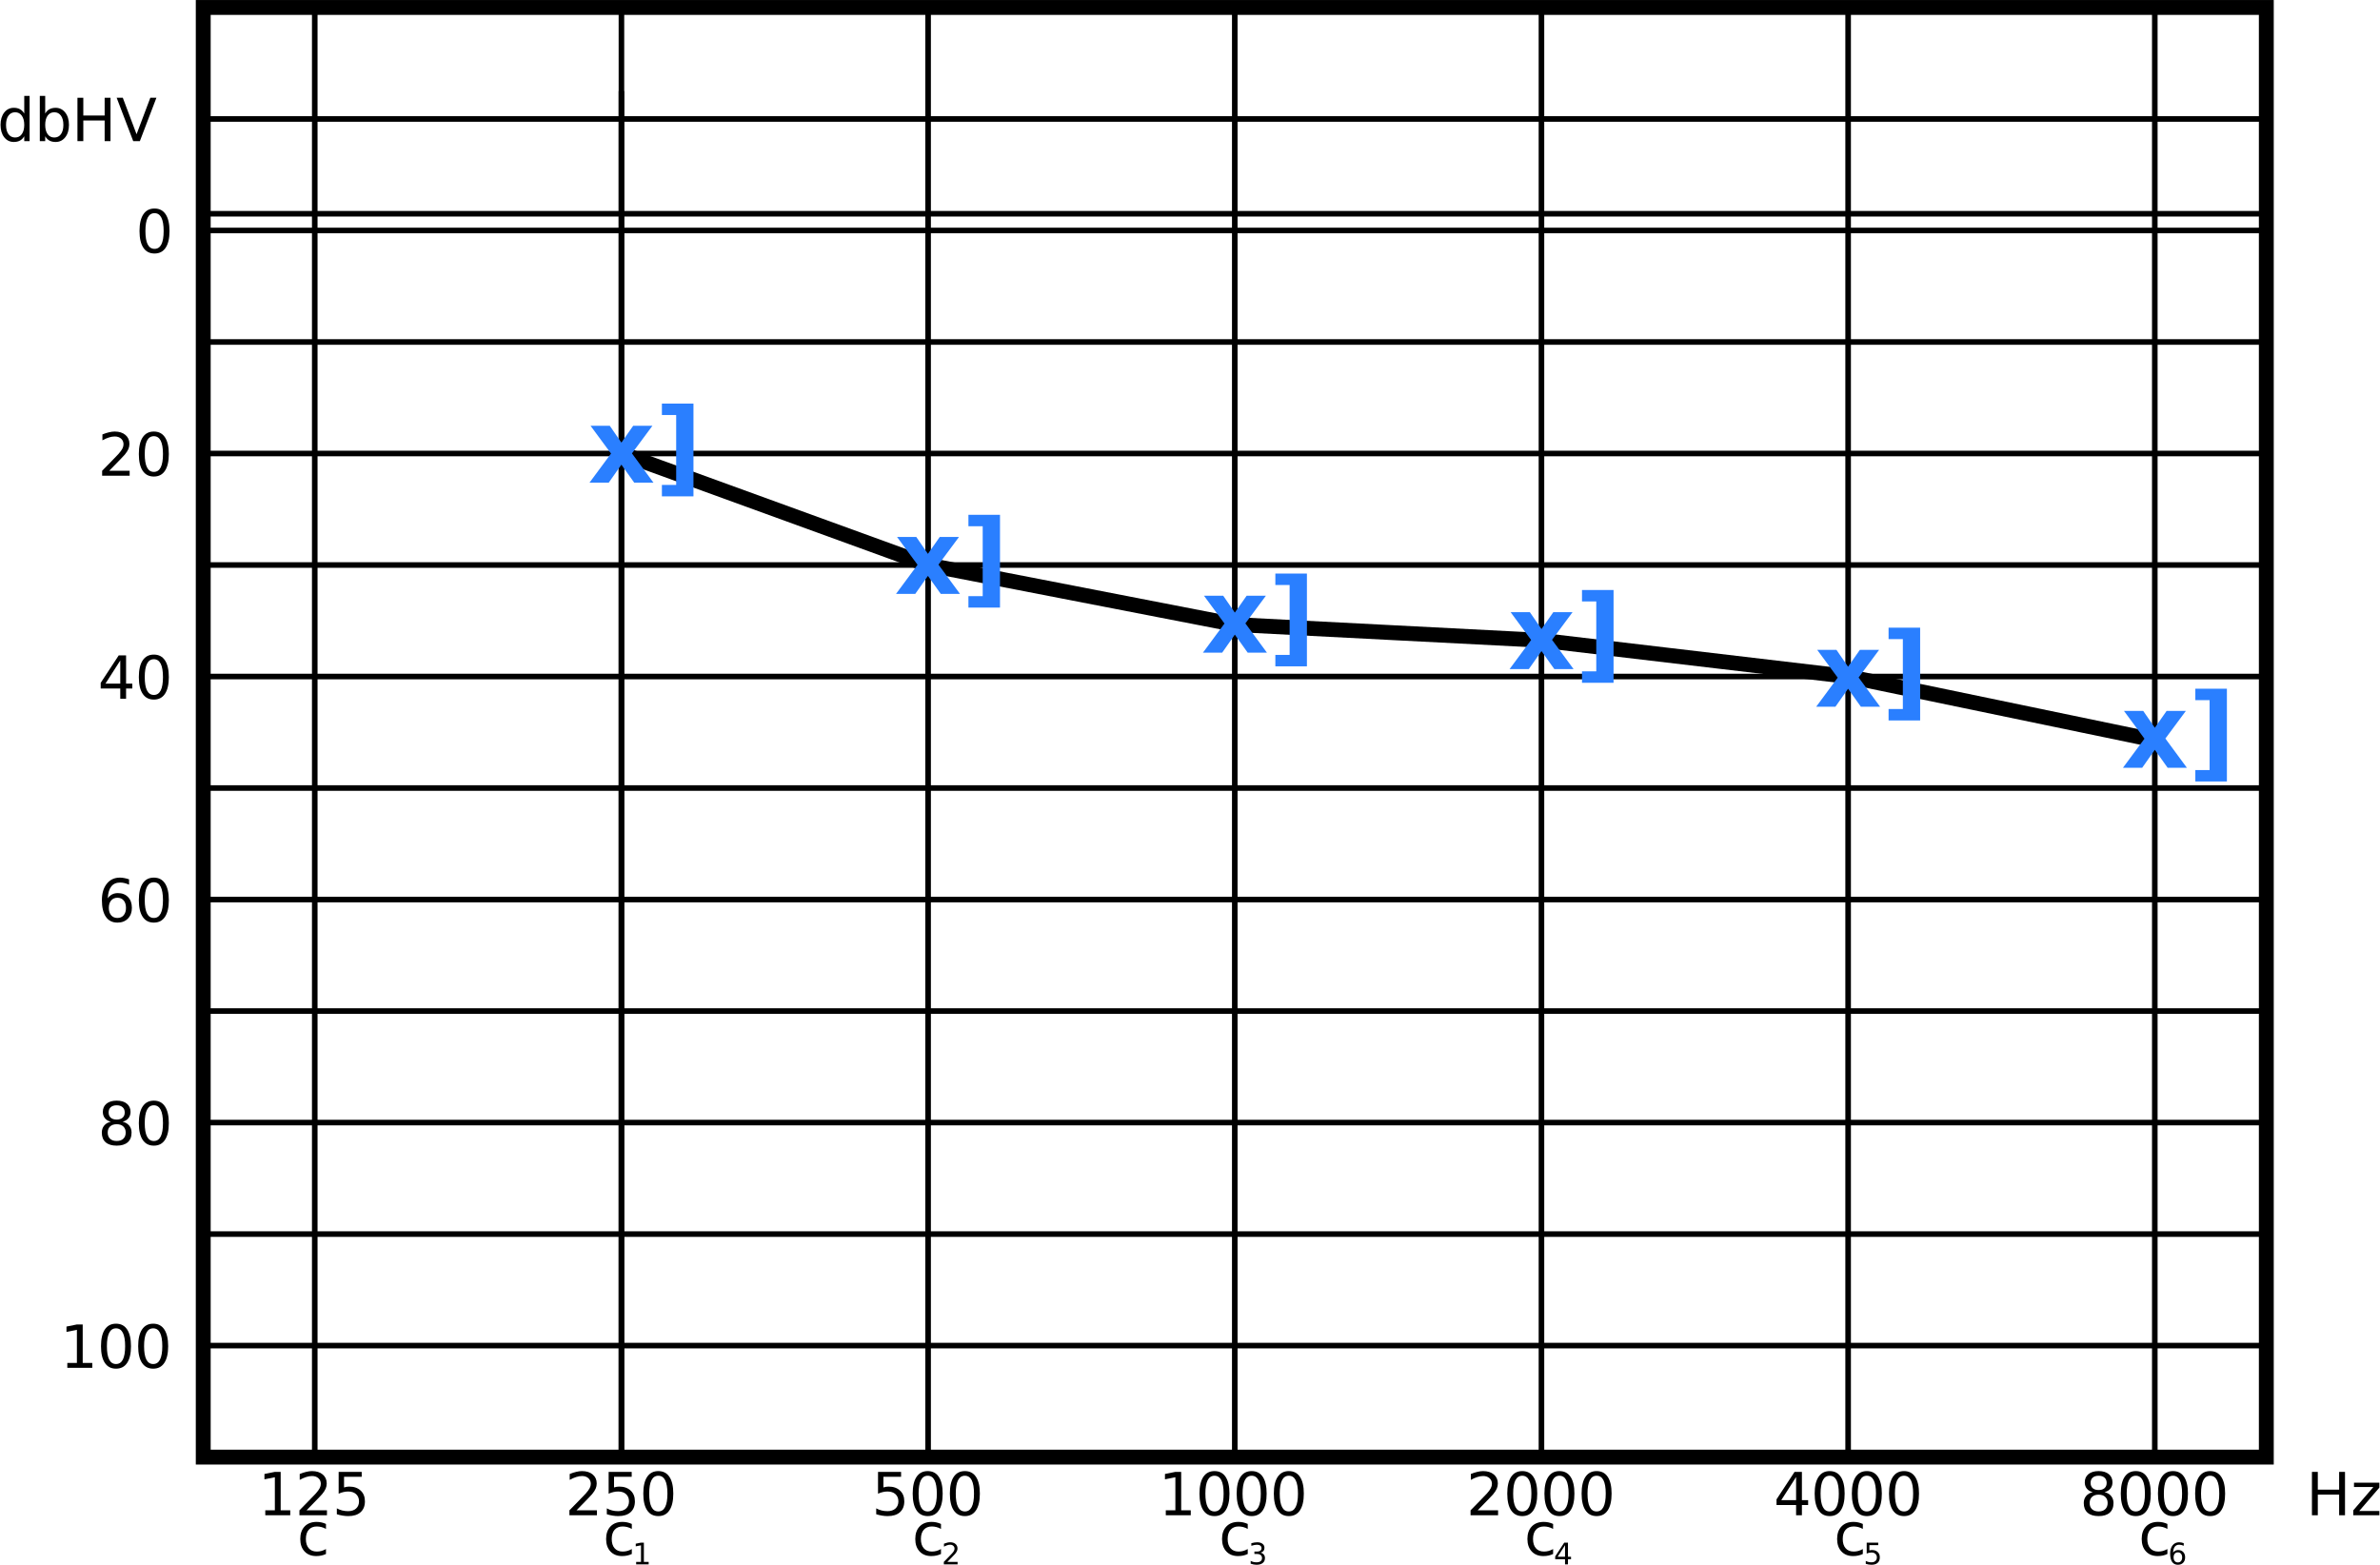 <?xml version="1.0" encoding="UTF-8"?>
<svg width="800px" height="526px" version="1.1" viewBox="0 0 800 526" xmlns="http://www.w3.org/2000/svg" xmlns:xlink="http://www.w3.org/1999/xlink">
<defs>
<symbol id="g" overflow="visible">
<path d="m2.484-1.656h3.219v-11.125l-3.5 0.703v-1.797l3.484-0.703h1.969v12.922h3.219v1.656h-8.391z"/>
</symbol>
<symbol id="e" overflow="visible">
<path d="m3.844-1.656h6.875v1.656h-9.25v-1.656c0.75-0.781 1.77-1.82 3.062-3.125 1.289-1.301 2.102-2.144 2.438-2.531 0.625-0.707 1.062-1.305 1.312-1.797 0.25-0.488 0.375-0.973 0.375-1.453 0-0.77-0.273-1.398-0.812-1.891-0.543-0.488-1.25-0.734-2.125-0.734-0.617 0-1.266 0.109-1.953 0.328-0.688 0.211-1.422 0.531-2.203 0.969v-1.984c0.789-0.32 1.531-0.562 2.219-0.719 0.695-0.164 1.332-0.25 1.906-0.25 1.508 0 2.711 0.383 3.609 1.141 0.895 0.75 1.344 1.758 1.344 3.016 0 0.605-0.117 1.18-0.344 1.719-0.219 0.531-0.625 1.164-1.219 1.891-0.156 0.188-0.672 0.734-1.547 1.641-0.875 0.898-2.106 2.156-3.688 3.781z"/>
</symbol>
<symbol id="f" overflow="visible">
<path d="m2.156-14.578h7.75v1.656h-5.938v3.578c0.281-0.102 0.562-0.176 0.844-0.219 0.289-0.051 0.582-0.078 0.875-0.078 1.625 0 2.91 0.449 3.859 1.344 0.957 0.887 1.438 2.094 1.438 3.625 0 1.562-0.492 2.781-1.469 3.656-0.98 0.867-2.359 1.297-4.141 1.297-0.605 0-1.227-0.055-1.859-0.156-0.637-0.105-1.293-0.258-1.969-0.469v-1.984c0.582 0.324 1.188 0.562 1.812 0.719s1.285 0.234 1.984 0.234c1.125 0 2.016-0.297 2.672-0.891s0.984-1.395 0.984-2.406c0-1.02-0.328-1.828-0.984-2.422s-1.547-0.891-2.672-0.891c-0.531 0-1.059 0.062-1.578 0.188-0.523 0.117-1.059 0.297-1.609 0.547z"/>
</symbol>
<symbol id="a" overflow="visible">
<path d="m6.359-13.281c-1.023 0-1.789 0.5-2.297 1.5-0.512 1-0.766 2.5-0.766 4.5s0.254 3.5 0.766 4.5c0.508 1 1.273 1.5 2.297 1.5 1.02 0 1.785-0.5 2.297-1.5 0.508-1 0.766-2.5 0.766-4.5s-0.258-3.5-0.766-4.5c-0.512-1-1.277-1.5-2.297-1.5zm0-1.562c1.633 0 2.879 0.648 3.734 1.938 0.863 1.293 1.297 3.168 1.297 5.625 0 2.461-0.434 4.336-1.297 5.625-0.855 1.293-2.102 1.938-3.734 1.938-1.637 0-2.887-0.645-3.75-1.938-0.867-1.289-1.297-3.164-1.297-5.625 0-2.457 0.43-4.332 1.297-5.625 0.863-1.289 2.113-1.938 3.75-1.938z"/>
</symbol>
<symbol id="j" overflow="visible">
<path d="m7.562-12.859-4.984 7.781h4.984zm-0.516-1.719h2.469v9.5h2.094v1.641h-2.094v3.438h-1.953v-3.438h-6.578v-1.906z"/>
</symbol>
<symbol id="i" overflow="visible">
<path d="m6.359-6.922c-0.938 0-1.68 0.25-2.219 0.75-0.531 0.5-0.797 1.188-0.797 2.062 0 0.887 0.266 1.578 0.797 2.078 0.539 0.5 1.281 0.75 2.219 0.75s1.676-0.25 2.219-0.75c0.539-0.508 0.812-1.203 0.812-2.078s-0.273-1.562-0.812-2.062c-0.531-0.5-1.273-0.75-2.219-0.75zm-1.969-0.844c-0.855-0.207-1.516-0.598-1.984-1.172-0.469-0.582-0.703-1.289-0.703-2.125 0-1.164 0.41-2.086 1.234-2.766 0.832-0.676 1.973-1.016 3.422-1.016 1.445 0 2.582 0.34 3.406 1.016 0.832 0.68 1.25 1.602 1.25 2.766 0 0.836-0.242 1.543-0.719 2.125-0.469 0.574-1.121 0.965-1.953 1.172 0.945 0.219 1.688 0.652 2.219 1.297 0.531 0.648 0.797 1.434 0.797 2.359 0 1.418-0.434 2.508-1.297 3.266-0.867 0.75-2.102 1.125-3.703 1.125-1.605 0-2.84-0.375-3.703-1.125-0.867-0.758-1.297-1.848-1.297-3.266 0-0.926 0.266-1.711 0.797-2.359 0.531-0.645 1.273-1.078 2.234-1.297zm-0.734-3.109c0 0.75 0.234 1.34 0.703 1.766 0.477 0.418 1.145 0.625 2 0.625 0.844 0 1.504-0.207 1.984-0.625 0.477-0.426 0.719-1.016 0.719-1.766 0-0.758-0.242-1.348-0.719-1.766-0.48-0.426-1.141-0.641-1.984-0.641-0.855 0-1.523 0.215-2 0.641-0.469 0.418-0.703 1.008-0.703 1.766z"/>
</symbol>
<symbol id="h" overflow="visible">
<path d="m1.969-14.578h1.969v5.969h7.172v-5.969h1.969v14.578h-1.969v-6.938h-7.172v6.938h-1.969z"/>
</symbol>
<symbol id="q" overflow="visible">
<path d="m1.109-10.938h8.531v1.641l-6.766 7.859h6.766v1.438h-8.781v-1.641l6.766-7.859h-6.516z"/>
</symbol>
<symbol id="b" overflow="visible">
<path d="m9.75-10.516v1.672c-0.5-0.281-1.008-0.488-1.516-0.625-0.512-0.133-1.027-0.203-1.547-0.203-1.168 0-2.074 0.371-2.719 1.109-0.648 0.73-0.969 1.766-0.969 3.109 0 1.336 0.32 2.371 0.969 3.109 0.645 0.742 1.551 1.109 2.719 1.109 0.52 0 1.035-0.066 1.547-0.203 0.508-0.145 1.016-0.359 1.516-0.641v1.656c-0.5 0.242-1.023 0.418-1.562 0.531-0.531 0.113-1.102 0.172-1.703 0.172-1.648 0-2.953-0.516-3.922-1.547-0.969-1.039-1.453-2.438-1.453-4.188 0-1.789 0.488-3.195 1.469-4.219 0.977-1.02 2.32-1.531 4.031-1.531 0.551 0 1.086 0.059 1.609 0.172 0.531 0.117 1.039 0.289 1.531 0.516z"/>
</symbol>
<symbol id="u" overflow="visible">
<path d="m6.609-8.078c-0.887 0-1.59 0.305-2.109 0.906-0.523 0.605-0.781 1.438-0.781 2.5 0 1.043 0.258 1.871 0.781 2.484 0.52 0.605 1.223 0.906 2.109 0.906 0.883 0 1.582-0.301 2.094-0.906 0.52-0.613 0.781-1.441 0.781-2.484 0-1.062-0.262-1.895-0.781-2.5-0.512-0.602-1.211-0.906-2.094-0.906zm3.906-6.188v1.797c-0.492-0.227-0.992-0.406-1.5-0.531-0.5-0.125-1-0.188-1.5-0.188-1.305 0-2.297 0.445-2.984 1.328-0.688 0.875-1.078 2.203-1.172 3.984 0.383-0.57 0.863-1.008 1.438-1.312 0.582-0.301 1.223-0.453 1.922-0.453 1.469 0 2.625 0.449 3.469 1.344 0.852 0.887 1.281 2.094 1.281 3.625 0 1.492-0.445 2.688-1.328 3.594-0.887 0.906-2.062 1.359-3.531 1.359-1.688 0-2.981-0.645-3.875-1.938-0.898-1.289-1.344-3.164-1.344-5.625 0-2.301 0.547-4.133 1.641-5.5 1.094-1.375 2.562-2.062 4.406-2.062 0.5 0 1 0.055 1.5 0.156 0.508 0.094 1.035 0.234 1.578 0.422z"/>
</symbol>
<symbol id="t" overflow="visible">
<path d="m9.078-9.281v-5.922h1.797v15.203h-1.797v-1.641c-0.375 0.648-0.855 1.133-1.438 1.453-0.574 0.312-1.262 0.469-2.062 0.469-1.324 0-2.402-0.523-3.234-1.578-0.824-1.051-1.234-2.438-1.234-4.156s0.41-3.102 1.234-4.156c0.832-1.062 1.91-1.594 3.234-1.594 0.801 0 1.488 0.164 2.062 0.484 0.582 0.312 1.062 0.793 1.438 1.438zm-6.125 3.828c0 1.312 0.27 2.352 0.812 3.109 0.551 0.75 1.301 1.125 2.25 1.125 0.945 0 1.691-0.375 2.234-1.125 0.551-0.758 0.828-1.797 0.828-3.109 0-1.32-0.277-2.359-0.828-3.109-0.543-0.758-1.289-1.141-2.234-1.141-0.949 0-1.699 0.383-2.25 1.141-0.543 0.75-0.812 1.789-0.812 3.109z"/>
</symbol>
<symbol id="s" overflow="visible">
<path d="m9.734-5.453c0-1.32-0.273-2.359-0.812-3.109-0.543-0.758-1.289-1.141-2.234-1.141-0.961 0-1.711 0.383-2.25 1.141-0.543 0.75-0.812 1.789-0.812 3.109 0 1.312 0.27 2.352 0.812 3.109 0.539 0.75 1.289 1.125 2.25 1.125 0.945 0 1.691-0.375 2.234-1.125 0.539-0.758 0.812-1.797 0.812-3.109zm-6.109-3.828c0.375-0.645 0.848-1.125 1.422-1.438 0.582-0.32 1.273-0.484 2.078-0.484 1.32 0 2.398 0.531 3.234 1.594 0.832 1.055 1.25 2.438 1.25 4.156s-0.418 3.106-1.25 4.156c-0.836 1.055-1.914 1.578-3.234 1.578-0.805 0-1.496-0.156-2.078-0.469-0.574-0.32-1.047-0.805-1.422-1.453v1.641h-1.812v-15.203h1.812z"/>
</symbol>
<symbol id="r" overflow="visible">
<path d="m5.719 0-5.562-14.578h2.062l4.625 12.266 4.625-12.266h2.047l-5.562 14.578z"/>
</symbol>
<symbol id="p" overflow="visible">
<path d="m1.234-0.828h1.625v-5.562l-1.766 0.344v-0.891l1.75-0.359h0.984v6.469h1.609v0.828h-4.203z"/>
</symbol>
<symbol id="o" overflow="visible">
<path d="m1.922-0.828h3.438v0.828h-4.625v-0.828c0.375-0.383 0.883-0.906 1.531-1.562 0.645-0.656 1.051-1.078 1.219-1.266 0.312-0.352 0.531-0.648 0.656-0.891 0.125-0.25 0.188-0.492 0.188-0.734 0-0.383-0.137-0.695-0.406-0.938-0.273-0.25-0.625-0.375-1.062-0.375-0.312 0-0.641 0.059-0.984 0.172-0.336 0.105-0.699 0.266-1.094 0.484v-1c0.395-0.156 0.766-0.273 1.109-0.359 0.344-0.082 0.66-0.125 0.953-0.125 0.75 0 1.348 0.188 1.797 0.562 0.457 0.375 0.688 0.883 0.688 1.516 0 0.305-0.059 0.59-0.172 0.859-0.117 0.262-0.32 0.574-0.609 0.938-0.086 0.094-0.344 0.371-0.781 0.828-0.438 0.449-1.055 1.078-1.844 1.891z"/>
</symbol>
<symbol id="n" overflow="visible">
<path d="m4.062-3.938c0.469 0.105 0.832 0.32 1.094 0.641 0.27 0.312 0.406 0.703 0.406 1.172 0 0.719-0.25 1.277-0.75 1.672-0.492 0.398-1.195 0.594-2.109 0.594-0.305 0-0.617-0.031-0.938-0.094-0.324-0.062-0.656-0.148-1-0.266v-0.953c0.27 0.156 0.566 0.277 0.891 0.359 0.332 0.086 0.676 0.125 1.031 0.125 0.613 0 1.082-0.117 1.406-0.359 0.32-0.25 0.484-0.609 0.484-1.078 0-0.426-0.152-0.758-0.453-1-0.305-0.238-0.719-0.359-1.25-0.359h-0.859v-0.812h0.891c0.488 0 0.859-0.098 1.109-0.297 0.258-0.195 0.391-0.477 0.391-0.844 0-0.363-0.137-0.645-0.406-0.844-0.262-0.207-0.637-0.312-1.125-0.312-0.273 0-0.562 0.031-0.875 0.094-0.312 0.055-0.652 0.141-1.016 0.266v-0.875c0.375-0.102 0.723-0.18 1.047-0.234 0.332-0.051 0.641-0.078 0.922-0.078 0.75 0 1.344 0.172 1.781 0.516 0.438 0.336 0.656 0.793 0.656 1.375 0 0.406-0.117 0.75-0.344 1.031-0.23 0.273-0.559 0.461-0.984 0.562z"/>
</symbol>
<symbol id="m" overflow="visible">
<path d="m3.781-6.438-2.484 3.891h2.484zm-0.266-0.859h1.25v4.75h1.031v0.828h-1.031v1.719h-0.984v-1.719h-3.297v-0.953z"/>
</symbol>
<symbol id="l" overflow="visible">
<path d="m1.078-7.297h3.875v0.844h-2.969v1.781c0.145-0.051 0.285-0.086 0.422-0.109 0.145-0.02 0.289-0.031 0.438-0.031 0.812 0 1.453 0.227 1.922 0.672 0.477 0.438 0.719 1.039 0.719 1.797 0 0.793-0.246 1.406-0.734 1.844-0.48 0.43-1.168 0.641-2.062 0.641-0.305 0-0.617-0.027-0.938-0.078-0.312-0.055-0.641-0.129-0.984-0.234v-0.984c0.301 0.156 0.609 0.277 0.922 0.359 0.312 0.074 0.641 0.109 0.984 0.109 0.562 0 1.004-0.145 1.328-0.438 0.332-0.301 0.5-0.707 0.5-1.219 0-0.5-0.168-0.895-0.5-1.188-0.324-0.301-0.766-0.453-1.328-0.453-0.262 0-0.527 0.031-0.797 0.094-0.262 0.055-0.527 0.141-0.797 0.266z"/>
</symbol>
<symbol id="k" overflow="visible">
<path d="m3.297-4.031c-0.438 0-0.789 0.152-1.047 0.453-0.262 0.305-0.391 0.715-0.391 1.234 0 0.531 0.129 0.949 0.391 1.25 0.258 0.305 0.609 0.453 1.047 0.453 0.445 0 0.797-0.148 1.047-0.453 0.258-0.301 0.391-0.719 0.391-1.25 0-0.52-0.133-0.93-0.391-1.234-0.25-0.301-0.602-0.453-1.047-0.453zm1.969-3.094v0.891c-0.25-0.113-0.508-0.203-0.766-0.266-0.25-0.062-0.496-0.094-0.734-0.094-0.656 0-1.156 0.219-1.5 0.656s-0.539 1.105-0.578 2c0.188-0.281 0.426-0.492 0.719-0.641 0.289-0.156 0.609-0.234 0.953-0.234 0.727 0 1.305 0.227 1.734 0.672 0.426 0.438 0.641 1.039 0.641 1.797 0 0.75-0.227 1.355-0.672 1.812-0.438 0.449-1.027 0.672-1.766 0.672-0.844 0-1.492-0.32-1.938-0.969-0.438-0.645-0.656-1.582-0.656-2.812 0-1.145 0.27-2.062 0.812-2.75 0.551-0.688 1.285-1.031 2.203-1.031 0.25 0 0.5 0.027 0.75 0.078 0.25 0.043 0.516 0.117 0.797 0.219z"/>
</symbol>
<symbol id="d" overflow="visible">
<path d="m7.766-9.781-6.891-9.344h6.469l3.906 5.672 3.969-5.672h6.469l-6.891 9.297 7.234 9.828h-6.469l-4.312-6.047-4.25 6.047h-6.469z"/>
</symbol>
<symbol id="c" overflow="visible">
<path d="m12.984 4.609h-10.609v-3.844h4.797v-23.5h-4.797v-3.844h10.609z"/>
</symbol>
</defs>
<path transform="matrix(2.499 0 0 2.499 12.088 105.59)" d="m300 153.75h-277.5v-195h277.5z" fill="none" stroke="#000" stroke-width="2"/>
<path transform="matrix(2.499 0 0 2.499 12.088 105.59)" d="m78.75 153.75v-183.75" fill="none" stroke="#000" stroke-width=".75"/>
<path transform="matrix(2.499 0 0 2.499 12.088 105.59)" d="m78.75 153.75v-195" fill="none" stroke="#000" stroke-width=".75"/>
<path transform="matrix(2.499 0 0 2.499 12.088 105.59)" d="m120 153.75v-195" fill="none" stroke="#000" stroke-width=".75"/>
<path transform="matrix(2.499 0 0 2.499 12.088 105.59)" d="m161.25 153.75v-195" fill="none" stroke="#000" stroke-width=".75"/>
<path transform="matrix(2.499 0 0 2.499 12.088 105.59)" d="m37.5 153.75v-195" fill="none" stroke="#000" stroke-width=".75"/>
<path transform="matrix(2.499 0 0 2.499 12.088 105.59)" d="m202.5 153.75v-195" fill="none" stroke="#000" stroke-width=".75"/>
<path transform="matrix(2.499 0 0 2.499 12.088 105.59)" d="m243.75 153.75v-195" fill="none" stroke="#000" stroke-width=".75"/>
<path transform="matrix(2.499 0 0 2.499 12.088 105.59)" d="m285 153.75v-195" fill="none" stroke="#000" stroke-width=".75"/>
<path transform="matrix(2.499 0 0 2.499 12.088 105.59)" d="m22.499 138.75h277.5" fill="none" stroke="#000" stroke-width=".75"/>
<path transform="matrix(2.499 0 0 2.499 12.088 105.59)" d="m300 123.75h-277.5" fill="none" stroke="#000" stroke-width=".75"/>
<path transform="matrix(2.499 0 0 2.499 12.088 105.59)" d="m22.499 108.75h277.5" fill="none" stroke="#000" stroke-width=".75"/>
<path transform="matrix(2.499 0 0 2.499 12.088 105.59)" d="m22.499 93.749h277.5" fill="none" stroke="#000" stroke-width=".75"/>
<path transform="matrix(2.499 0 0 2.499 12.088 105.59)" d="m22.499 78.75h277.5" fill="none" stroke="#000" stroke-width=".75"/>
<path transform="matrix(2.499 0 0 2.499 12.088 105.59)" d="m22.499 63.749h277.5" fill="none" stroke="#000" stroke-width=".75"/>
<path transform="matrix(2.499 0 0 2.499 12.088 105.59)" d="m22.499 48.75h277.5" fill="none" stroke="#000" stroke-width=".75"/>
<path transform="matrix(2.499 0 0 2.499 12.088 105.59)" d="m22.499 33.75h277.5" fill="none" stroke="#000" stroke-width=".75"/>
<path transform="matrix(2.499 0 0 2.499 12.088 105.59)" d="m22.499 18.75h277.5" fill="none" stroke="#000" stroke-width=".75"/>
<path transform="matrix(2.499 0 0 2.499 12.088 105.59)" d="m22.499 3.749h277.5" fill="none" stroke="#000" stroke-width=".75"/>
<path transform="matrix(2.499 0 0 2.499 12.088 105.59)" d="m22.499-11.25h277.5" fill="none" stroke="#000" stroke-width=".75"/>
<path transform="matrix(2.499 0 0 2.499 12.088 105.59)" d="m22.499-26.25h277.5" fill="none" stroke="#000" stroke-width=".75"/>
<path transform="matrix(2.499 0 0 2.499 12.088 105.59)" d="m22.499-13.5h277.5" fill="none" stroke="#000" stroke-width=".75"/>
<g>
<use x="86.688" y="509.358" xlink:href="#g"/>
<use x="99.183" y="509.358" xlink:href="#e"/>
<use x="111.678" y="509.358" xlink:href="#f"/>
</g>
<g>
<use x="189.934" y="509.358" xlink:href="#e"/>
<use x="202.429" y="509.358" xlink:href="#f"/>
<use x="214.925" y="509.358" xlink:href="#a"/>
</g>
<g>
<use x="292.98" y="509.358" xlink:href="#f"/>
<use x="305.476" y="509.358" xlink:href="#a"/>
<use x="317.971" y="509.358" xlink:href="#a"/>
</g>
<g>
<use x="389.383" y="509.358" xlink:href="#g"/>
<use x="401.878" y="509.358" xlink:href="#a"/>
<use x="414.374" y="509.358" xlink:href="#a"/>
<use x="426.869" y="509.358" xlink:href="#a"/>
</g>
<g>
<use x="492.836" y="509.358" xlink:href="#e"/>
<use x="505.331" y="509.358" xlink:href="#a"/>
<use x="517.827" y="509.358" xlink:href="#a"/>
<use x="530.322" y="509.358" xlink:href="#a"/>
</g>
<g>
<use x="596.168" y="509.358" xlink:href="#j"/>
<use x="608.663" y="509.358" xlink:href="#a"/>
<use x="621.159" y="509.358" xlink:href="#a"/>
<use x="633.654" y="509.358" xlink:href="#a"/>
</g>
<g>
<use x="699.062" y="509.358" xlink:href="#i"/>
<use x="711.558" y="509.358" xlink:href="#a"/>
<use x="724.053" y="509.358" xlink:href="#a"/>
<use x="736.549" y="509.358" xlink:href="#a"/>
</g>
<g>
<use x="775.156" y="509.358" xlink:href="#h"/>
<use x="790.151" y="509.358" xlink:href="#q"/>
</g>
<g>
<use x="202.625" y="522.796" xlink:href="#b"/>
</g>
<g>
<use x="212.602" y="525.857" xlink:href="#p"/>
</g>
<g>
<use x="99.82" y="522.796" xlink:href="#b"/>
</g>
<g>
<use x="306.547" y="522.796" xlink:href="#b"/>
</g>
<g>
<use x="316.52" y="525.857" xlink:href="#o"/>
</g>
<g>
<use x="409.66" y="522.796" xlink:href="#b"/>
</g>
<g>
<use x="419.633" y="525.857" xlink:href="#n"/>
</g>
<g>
<use x="512.305" y="522.796" xlink:href="#b"/>
</g>
<g>
<use x="522.277" y="525.857" xlink:href="#m"/>
</g>
<g>
<use x="616.41" y="522.796" xlink:href="#b"/>
</g>
<g>
<use x="626.383" y="525.857" xlink:href="#l"/>
</g>
<g>
<use x="718.789" y="522.796" xlink:href="#b"/>
</g>
<g>
<use x="728.762" y="525.857" xlink:href="#k"/>
</g>
<g>
<use x="20.145" y="459.804" xlink:href="#g"/>
<use x="32.64" y="459.804" xlink:href="#a"/>
<use x="45.135" y="459.804" xlink:href="#a"/>
</g>
<g>
<use x="32.863" y="384.831" xlink:href="#i"/>
<use x="45.359" y="384.831" xlink:href="#a"/>
</g>
<g>
<use x="32.863" y="309.858" xlink:href="#u"/>
<use x="45.359" y="309.858" xlink:href="#a"/>
</g>
<g>
<use x="32.863" y="234.886" xlink:href="#j"/>
<use x="45.359" y="234.886" xlink:href="#a"/>
</g>
<g>
<use x="32.863" y="159.909" xlink:href="#e"/>
<use x="45.359" y="159.909" xlink:href="#a"/>
</g>
<g>
<use x="45.586" y="84.937" xlink:href="#a"/>
</g>
<g>
<use x="-0.926" y="47.441" xlink:href="#t"/>
<use x="11.57" y="47.441" xlink:href="#s"/>
<use x="24.065" y="47.441" xlink:href="#h"/>
<use x="39.06" y="47.441" xlink:href="#r"/>
</g>
<path transform="matrix(2.499 0 0 2.499 .176 0)" d="m83.516 61 41.251 14.999 41.249 8.012 41.249 2.119 41.251 4.869 41.249 8.566" fill="none" stroke="#000" stroke-width="2"/>
<g fill="#2a7fff">
<use x="197.621" y="162.242" xlink:href="#d"/>
<use x="220.113" y="162.242" xlink:href="#c"/>
</g>
<g fill="#2a7fff">
<use x="300.656" y="199.632" xlink:href="#d"/>
<use x="323.148" y="199.632" xlink:href="#c"/>
</g>
<g fill="#2a7fff">
<use x="403.824" y="219.382" xlink:href="#d"/>
<use x="426.316" y="219.382" xlink:href="#c"/>
</g>
<g fill="#2a7fff">
<use x="506.898" y="224.91" xlink:href="#d"/>
<use x="529.39" y="224.91" xlink:href="#c"/>
</g>
<g fill="#2a7fff">
<use x="609.949" y="237.574" xlink:href="#d"/>
<use x="632.441" y="237.574" xlink:href="#c"/>
</g>
<g fill="#2a7fff">
<use x="713.062" y="258.093" xlink:href="#d"/>
<use x="735.554" y="258.093" xlink:href="#c"/>
</g>
</svg>
